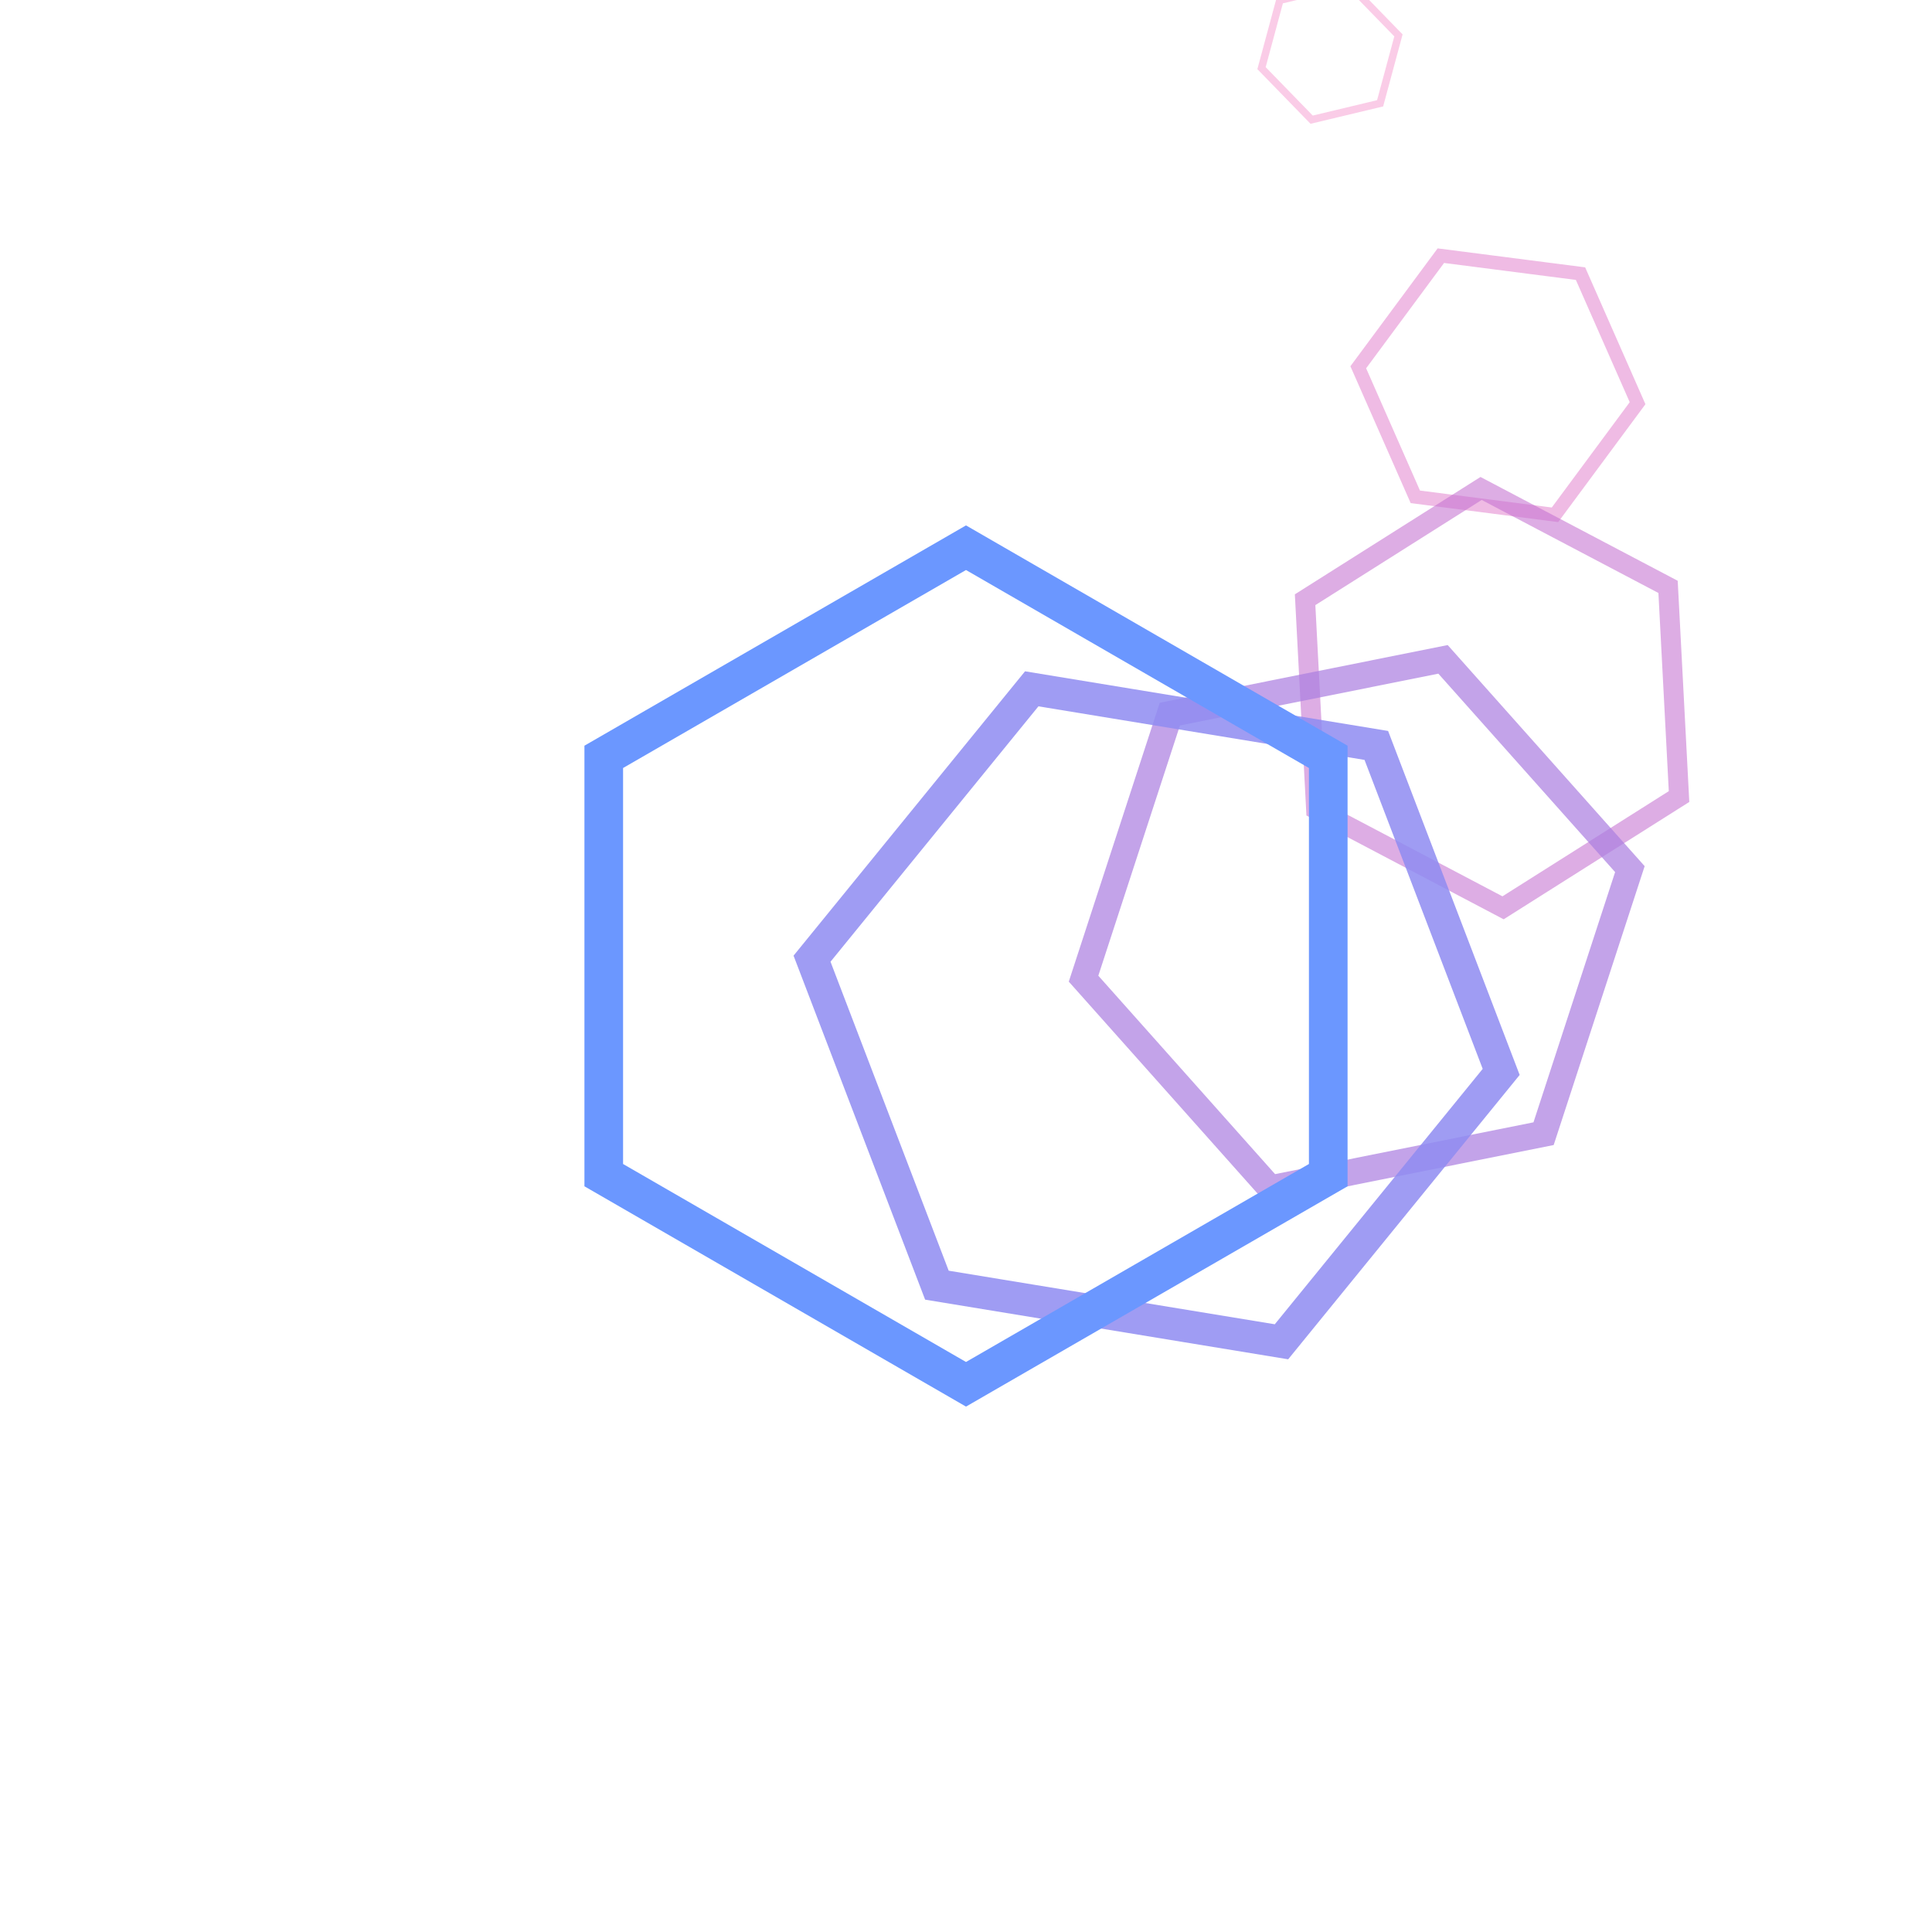 <svg xmlns="http://www.w3.org/2000/svg" version="1.1" xmlnsXlink="http://www.w3.org/1999/xlink" xmlnsSvgjs="http://svgjs.dev/svgjs" viewBox="0 0 800 800"><g transform="matrix(1,0,0,1,0,0)"><path d="M800 680.423L800.5 680.711V681.289L800 681.577L799.5 681.289V680.711L800 680.423Z " stroke-width="0.5" stroke="#ff3895" fill="none" opacity="0.15" transform="matrix(-0.588,-0.829,0.81,-0.559,328.521,955.292)"></path><path d="M733.333 604.818L758.75 619.492V648.841L733.333 663.515L707.917 648.841V619.492L733.333 604.818Z " stroke-width="3.083" stroke="#ed50ab" fill="none" opacity="0.292" transform="matrix(-0.259,-0.973,0.966,-0.231,128.046,881.464)"></path><path d="M666.667 529.213L717 558.273V616.393L666.667 645.453L616.333 616.393V558.273L666.667 529.213Z " stroke-width="5.667" stroke="#d962bf" fill="none" opacity="0.433" transform="matrix(0.105,-0.992,0.995,0.128,-34.14,745.671)"></path><path d="M600 453.609L675.25 497.054V583.946L600 627.391L524.75 583.946V497.054L600 453.609Z " stroke-width="8.25" stroke="#c472d1" fill="none" opacity="0.575" transform="matrix(0.454,-0.883,0.891,0.469,-136.15,565.39)"></path><path d="M533.333 378.004L633.5 435.835V551.498L533.333 609.329L433.167 551.498V435.835L533.333 378.004Z " stroke-width="10.833" stroke="#ab7fe1" fill="none" opacity="0.717" transform="matrix(0.743,-0.66,0.669,0.751,-164.742,363.823)"></path><path d="M466.667 302.4L591.75 374.617V519.05L466.667 591.267L341.583 519.05V374.617L466.667 302.4Z " stroke-width="13.417" stroke="#8f8cf1" fill="none" opacity="0.858" transform="matrix(0.934,-0.353,0.358,0.936,-116.906,166.912)"></path><path d="M400 226.795L550 313.398V486.602L400 573.205L250 486.602V313.398L400 226.795Z " stroke-width="16" stroke="#6b97ff" fill="none" opacity="1" transform="matrix(1,0,0,1,0,0)"></path></g></svg>
